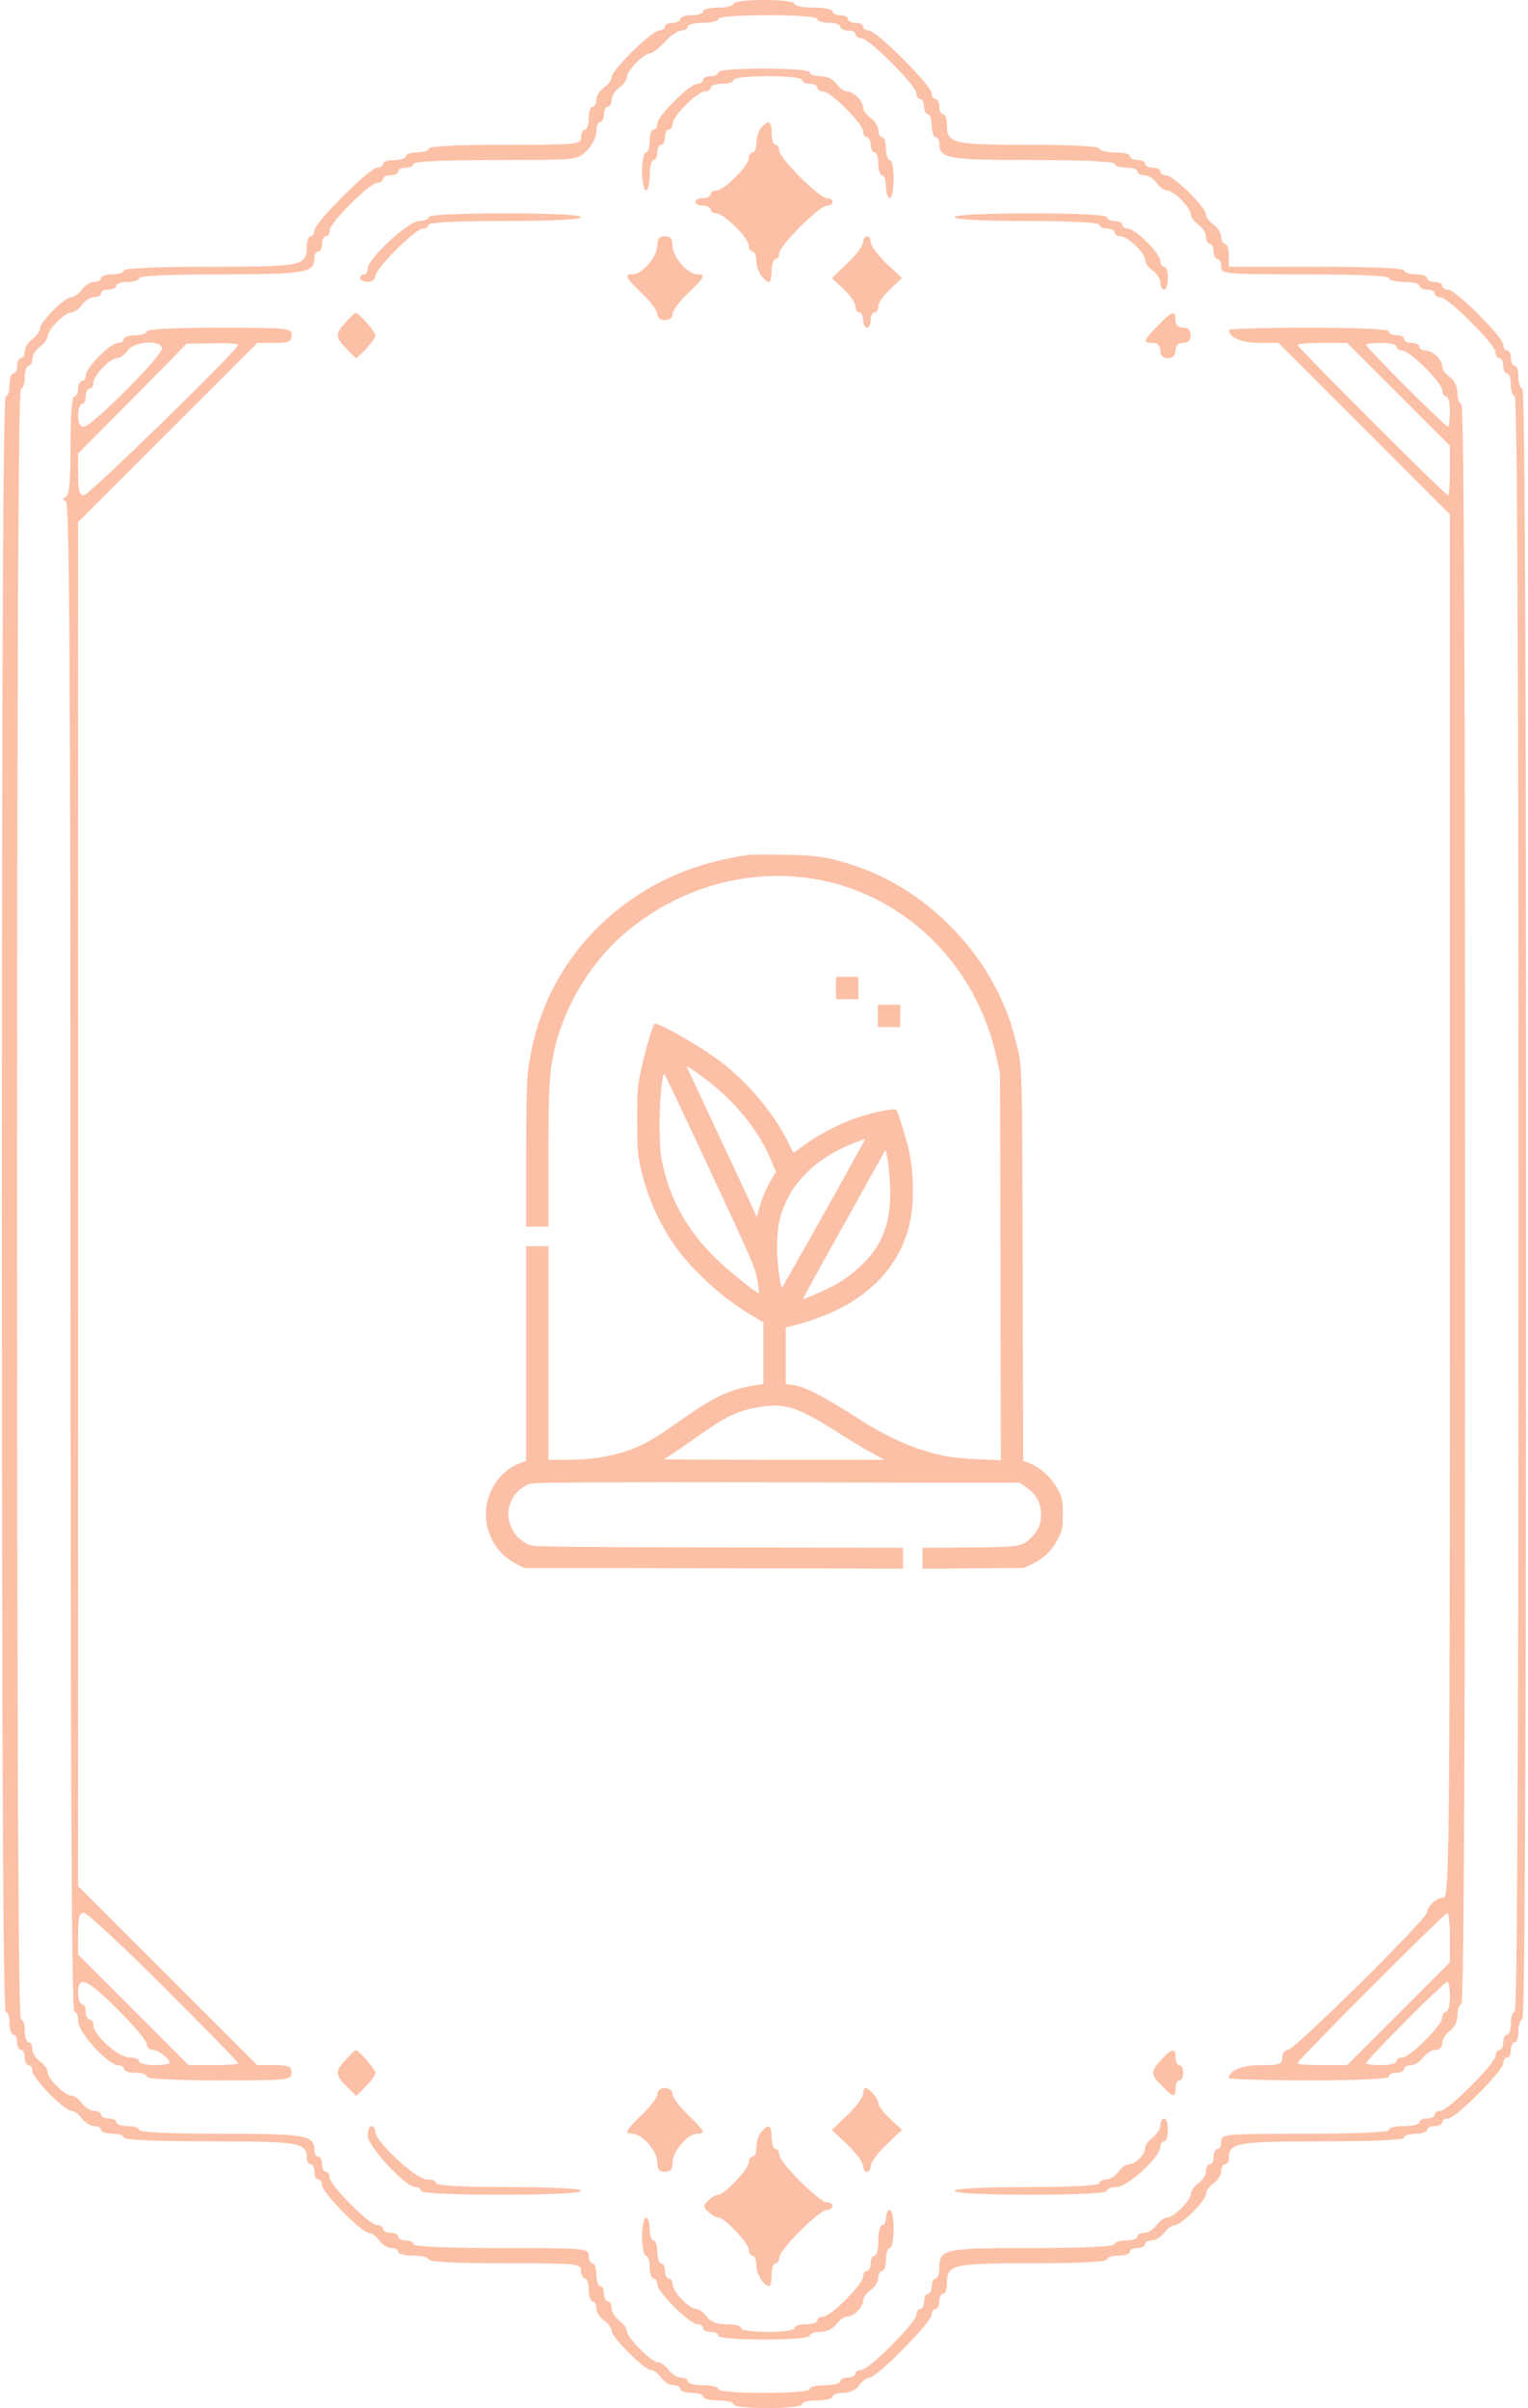 <svg
    viewBox="0 0 401 632"
    width="100%"
    height="100%"
    fill="#fcc0a6"
    preserveAspectRatio="xMidYMid meet"
    xmlns="http://www.w3.org/2000/svg">
    <path
        d="M192.502 1c0 .5-1.8 1-4 1s-4 .4-4 1c0 .5-1.3 1-3 1-1.6 0-3 .4-3 1 0 .5-.9 1-2 1s-2 .4-2 1c0 .5-.7 1-1.5 1-1.9 0-12.5 10.4-12.5 12.3 0 .7-.9 1.9-2 2.7s-2 2.2-2 3.2-.4 1.8-1 1.8c-.5 0-1 1.3-1 3 0 1.6-.4 3-1 3-.5 0-1 .9-1 2 0 1.9-.7 2-20 2-12.7 0-20 .4-20 1 0 .5-1.3 1-3 1-1.6 0-3 .4-3 1 0 .5-1.3 1-3 1-1.6 0-3 .4-3 1 0 .5-.7 1-1.5 1-2 0-16.5 14.5-16.5 16.5 0 .8-.4 1.5-1 1.5-.5 0-1 1.2-1 2.6 0 5.2-1 5.4-25.4 5.4-14.4 0-22.6.4-22.6 1 0 .5-1.3 1-3 1-1.6 0-3 .4-3 1 0 .5-.8 1-1.8 1s-2.4.9-3.2 2-2 2-2.8 2c-1.7 0-8.2 6.5-8.2 8.2 0 .8-.9 2-2 2.8s-2 2.2-2 3.2-.4 1.8-1 1.8c-.5 0-1 .9-1 2s-.4 2-1 2c-.5 0-1 1.3-1 3 0 1.6-.4 3-1 3-.7 0-1 71.3-1 212s.3 212 1 212c.6 0 1 1.3 1 3 0 1.6.5 3 1 3 .6 0 1 .9 1 2s.5 2 1 2c.6 0 1 .9 1 2s.5 2 1 2c.6 0 1 .7 1 1.5 0 1.9 8.4 10.5 10.3 10.5.7 0 1.9.9 2.7 2s2.2 2 3.2 2 1.8.4 1.8 1c0 .5 1.4 1 3 1 1.7 0 3 .4 3 1s8.2 1 22.6 1c23.5 0 25.4.3 25.4 4.4 0 .9.5 1.6 1 1.6.6 0 1 .9 1 2s.5 2 1 2c.6 0 1 .7 1 1.5 0 1.9 10.4 12.5 12.3 12.5.7 0 1.9.9 2.7 2s2.2 2 3.2 2 1.8.4 1.8 1c0 .5 1.8 1 4 1s4 .4 4 1 7.3 1 20 1c19.3 0 20 .1 20 2 0 1.1.5 2 1 2 .6 0 1 1.3 1 3 0 1.6.5 3 1 3 .6 0 1 .8 1 1.8s.9 2.4 2 3.2 2 2 2 2.7c0 1.7 8.6 10.3 10.3 10.3.7 0 1.9.9 2.7 2s2.2 2 3.2 2 1.8.4 1.8 1c0 .5 1.4 1 3 1 1.7 0 3 .4 3 1 0 .5 1.8 1 4 1s4 .4 4 1 3.7 1 9 1 9-.4 9-1 1.8-1 4-1 4-.5 4-1c0-.6 1.3-1 2.8-1 1.6 0 3.4-.8 4.2-2 .8-1.1 2-2 2.7-2 1.9 0 16.3-14.6 16.3-16.5 0-.8.5-1.5 1-1.5.6 0 1-.9 1-2s.5-2 1-2c.6 0 1-1.2 1-2.6 0-5.1 1.2-5.4 22.4-5.4 12.4 0 19.6-.4 19.6-1s1.4-1 3-1c1.7 0 3-.5 3-1 0-.6.9-1 2-1s2-.5 2-1c0-.6.8-1 1.8-1s2.4-.9 3.2-2 2-2 2.8-2c1.7 0 8.2-6.5 8.2-8.2 0-.8.9-2 2-2.8s2-2.2 2-3.2.5-1.8 1-1.8c.6 0 1-.7 1-1.6 0-4 1.9-4.4 24.4-4.4 13.7 0 21.6-.4 21.6-1s1.4-1 3-1c1.7 0 3-.5 3-1 0-.6.9-1 2-1s2-.5 2-1c0-.6.7-1 1.5-1 2 0 14.5-12.5 14.5-14.5 0-.8.5-1.5 1-1.5.6 0 1-.9 1-2s.5-2 1-2c.6 0 1-1.4 1-3 0-1.7.5-3 1-3 .7 0 1-72 1-214s-.3-214-1-214c-.5 0-1-1.4-1-3 0-1.7-.4-3-1-3-.5 0-1-.9-1-2s-.4-2-1-2c-.5 0-1-.7-1-1.5 0-2-12.5-14.5-14.5-14.5-.8 0-1.5-.5-1.5-1 0-.6-.9-1-2-1s-2-.5-2-1c0-.6-1.3-1-3-1-1.6 0-3-.5-3-1 0-.6-8.3-1-23-1h-23v-3c0-1.7-.4-3-1-3-.5 0-1-.8-1-1.8s-.9-2.4-2-3.2-2-2-2-2.7c0-1.9-8.6-10.3-10.5-10.3-.8 0-1.5-.5-1.5-1 0-.6-.9-1-2-1s-2-.5-2-1c0-.6-.9-1-2-1s-2-.5-2-1c0-.6-1.8-1-4-1s-4-.5-4-1c0-.6-6.9-1-18.6-1-20.1 0-21.4-.3-21.4-5.4 0-1.4-.4-2.6-1-2.6-.5 0-1-.9-1-2s-.4-2-1-2c-.5 0-1-.7-1-1.5 0-2-14.5-16.5-16.5-16.5-.8 0-1.5-.5-1.5-1 0-.6-.9-1-2-1s-2-.5-2-1c0-.6-.9-1-2-1s-2-.5-2-1c0-.6-2.2-1-5-1-2.7 0-5-.5-5-1 0-.6-3.3-1-8-1s-8 .4-8 1m22 4c0 .5 1.4 1 3 1 1.7 0 3 .4 3 1 0 .5.9 1 2 1s2 .4 2 1c0 .5.7 1 1.5 1 2 0 14.5 12.5 14.5 14.5 0 .8.5 1.5 1 1.5.6 0 1 .9 1 2s.5 2 1 2c.6 0 1 1.3 1 3 0 1.6.5 3 1 3 .6 0 1 .7 1 1.6 0 4 1.9 4.4 24.4 4.4 13.7 0 21.6.4 21.6 1 0 .5 1.4 1 3 1 1.7 0 3 .4 3 1 0 .5.8 1 1.8 1s2.4.9 3.2 2 2 2 2.8 2c1.7 0 6.2 4.5 6.2 6.2 0 .8.9 2 2 2.8s2 2.2 2 3.2.5 1.8 1 1.8c.6 0 1 .9 1 2s.5 2 1 2c.6 0 1 .9 1 2 0 1.9.7 2 22 2 14 0 22 .4 22 1 0 .5 1.8 1 4 1s4 .4 4 1c0 .5.9 1 2 1s2 .4 2 1c0 .5.7 1 1.5 1 2 0 14.5 12.5 14.5 14.5 0 .8.5 1.5 1 1.5.6 0 1 .9 1 2s.5 2 1 2c.6 0 1 1.3 1 3 0 1.6.5 3 1 3 .7 0 1 71.3 1 212s-.3 212-1 212c-.5 0-1 1.3-1 3 0 1.6-.4 3-1 3-.5 0-1 .9-1 2s-.4 2-1 2c-.5 0-1 .7-1 1.5 0 2-12.5 14.5-14.5 14.5-.8 0-1.5.4-1.5 1 0 .5-.9 1-2 1s-2 .4-2 1c0 .5-1.8 1-4 1s-4 .4-4 1-8 1-22 1c-21.3 0-22 .1-22 2 0 1.1-.4 2-1 2-.5 0-1 .9-1 2s-.4 2-1 2c-.5 0-1 .8-1 1.8s-.9 2.4-2 3.2-2 2-2 2.8c0 1.7-4.5 6.2-6.2 6.2-.8 0-2 .9-2.8 2s-2.2 2-3.2 2-1.8.4-1.8 1c0 .5-1.3 1-3 1-1.6 0-3 .4-3 1s-7.9 1-21.6 1c-23.3 0-24.4.2-24.4 5.4 0 1.4-.4 2.6-1 2.6-.5 0-1 .9-1 2s-.4 2-1 2c-.5 0-1 .9-1 2s-.4 2-1 2c-.5 0-1 .7-1 1.5 0 2-12.5 14.5-14.5 14.5-.8 0-1.5.4-1.5 1 0 .5-.9 1-2 1s-2 .4-2 1c0 .5-1.8 1-4 1s-4 .4-4 1-4.7 1-12 1-12-.4-12-1-1.8-1-4-1-4-.5-4-1c0-.6-.8-1-1.8-1s-2.4-.9-3.2-2-2-2-2.8-2c-1.7 0-8.2-6.5-8.2-8.2 0-.8-.9-2-2-2.8s-2-2.2-2-3.2-.4-1.8-1-1.8c-.5 0-1-.9-1-2s-.4-2-1-2c-.5 0-1-1.4-1-3 0-1.7-.4-3-1-3-.5 0-1-.9-1-2 0-1.9-.7-2-23-2-14.7 0-23-.4-23-1s-.9-1-2-1-2-.5-2-1c0-.6-.9-1-2-1s-2-.5-2-1c0-.6-.7-1-1.5-1-2 0-12.5-10.5-12.5-12.5 0-.8-.4-1.5-1-1.5-.5 0-1-.9-1-2s-.4-2-1-2c-.5 0-1-.7-1-1.6 0-4-1.9-4.4-24.4-4.4-13.7 0-21.6-.4-21.6-1s-1.3-1-3-1c-1.6 0-3-.5-3-1 0-.6-.9-1-2-1s-2-.5-2-1c0-.6-.8-1-1.8-1s-2.4-.9-3.2-2-2-2-2.8-2c-1.7 0-6.2-4.5-6.2-6.2 0-.8-.9-2-2-2.8s-2-2.2-2-3.2-.4-1.8-1-1.8c-.5 0-1-1.4-1-3 0-1.7-.4-3-1-3-.7 0-1-72-1-214s.3-214 1-214c.6 0 1-1.4 1-3 0-1.7.5-3 1-3 .6 0 1-.8 1-1.8s.9-2.4 2-3.2 2-2 2-2.8c0-1.7 4.5-6.2 6.2-6.2.8 0 2-.9 2.8-2s2.2-2 3.2-2 1.8-.5 1.8-1c0-.6.9-1 2-1s2-.5 2-1c0-.6 1.4-1 3-1 1.7 0 3-.5 3-1 0-.6 7.9-1 21.6-1 22.5 0 24.4-.4 24.4-4.4 0-.9.5-1.6 1-1.6.6 0 1-.9 1-2s.5-2 1-2c.6 0 1-.7 1-1.5 0-2 10.5-12.5 12.5-12.5.8 0 1.5-.5 1.5-1 0-.6.9-1 2-1s2-.5 2-1c0-.6.9-1 2-1s2-.5 2-1c0-.6 7.8-1 21.5-1 21.6 0 21.6 0 24-2.5 1.4-1.3 2.5-3.6 2.5-5s.5-2.5 1-2.5c.6 0 1-.9 1-2s.5-2 1-2c.6 0 1-.8 1-1.8s.9-2.4 2-3.2 2-2 2-2.8c0-1.6 4.5-6.2 6.1-6.2.6 0 2.4-1.4 3.9-3 1.5-1.7 3.5-3 4.4-3s1.6-.5 1.6-1c0-.6 1.8-1 4-1s4-.5 4-1c0-.6 5-1 13-1s13 .4 13 1" />
    <path
        d="M188.502 19c0 .5-.9 1-2 1s-2 .4-2 1c0 .5-.7 1-1.5 1-2 0-10.5 8.5-10.5 10.5 0 .8-.4 1.5-1 1.5-.5 0-1 1.3-1 3 0 1.6-.4 3-1 3-.5 0-1 2.2-1 5 0 2.7.5 5 1 5 .6 0 1-1.8 1-4s.5-4 1-4c.6 0 1-.9 1-2s.5-2 1-2c.6 0 1-.9 1-2s.5-2 1-2c.6 0 1-.7 1-1.5 0-2 6.5-8.5 8.5-8.5.8 0 1.5-.5 1.5-1 0-.6 1.4-1 3-1 1.7 0 3-.5 3-1 0-.6 3.7-1 9-1s9 .4 9 1c0 .5.9 1 2 1s2 .4 2 1c0 .5.7 1 1.5 1 2 0 10.5 8.5 10.5 10.5 0 .8.5 1.5 1 1.5.6 0 1 .9 1 2s.5 2 1 2c.6 0 1 1.3 1 3 0 1.6.5 3 1 3 .6 0 1 1.3 1 3 0 1.6.5 3 1 3 .6 0 1-2.3 1-5 0-2.8-.4-5-1-5-.5 0-1-1.4-1-3 0-1.7-.4-3-1-3-.5 0-1-.8-1-1.8s-.9-2.4-2-3.2-2-2-2-2.8c0-1.7-2.5-4.2-4.2-4.2-.8 0-2-.9-2.8-2-.8-1.2-2.6-2-4.2-2-1.5 0-2.8-.5-2.8-1 0-.6-4.7-1-12-1s-12 .4-12 1" />
    <path
        d="M199.802 33.5c-.7.8-1.3 2.6-1.3 4s-.4 2.5-1 2.5c-.5 0-1 .7-1 1.5 0 2-6.5 8.5-8.5 8.5-.8 0-1.5.4-1.5 1 0 .5-.9 1-2 1s-2 .4-2 1c0 .5.9 1 2 1s2 .4 2 1c0 .5.7 1 1.5 1 2 0 8.5 6.5 8.5 8.5 0 .8.5 1.5 1 1.5.6 0 1 1.2 1 2.6 0 2.3 2 5.4 3.4 5.4.3 0 .6-1.4.6-3 0-1.7.5-3 1-3 .6 0 1-.7 1-1.5 0-2 10.5-12.5 12.5-12.5.8 0 1.5-.5 1.5-1 0-.6-.7-1-1.5-1-2 0-12.5-10.5-12.5-12.5 0-.8-.4-1.5-1-1.5-.5 0-1-1.4-1-3 0-3.3-.8-3.7-2.7-1.5m-87.3 23.5c0 .5-1.1 1-2.5 1-2.8 0-13.5 9.9-13.5 12.5 0 .8-.4 1.5-1 1.5-.5 0-1 .4-1 1 0 .5.9 1 2 1s2-.7 2-1.5c0-2 10.5-12.5 12.5-12.5.8 0 1.5-.5 1.5-1 0-.6 7.3-1 20-1s20-.4 20-1-7.3-1-20-1-20 .4-20 1m138 0c0 .6 7 1 19 1s19 .4 19 1c0 .5.9 1 2 1s2 .4 2 1c0 .5.7 1 1.5 1 1.9 0 6.5 4.4 6.5 6.2 0 .8.9 2 2 2.8s2 2.2 2 3.2.5 1.8 1 1.8c.6 0 1-1.4 1-3 0-1.7-.4-3-1-3-.5 0-1-.7-1-1.5 0-2-6.5-8.5-8.5-8.5-.8 0-1.5-.5-1.5-1 0-.6-.9-1-2-1s-2-.5-2-1c0-.6-7.3-1-20-1s-20 .4-20 1m-78 7.5c0 2.9-4 7.5-6.5 7.5-2.3 0-1.9.8 2.5 5 2.2 2.1 4 4.6 4 5.4 0 .9.8 1.6 2 1.6s2-.7 2-1.6c0-.8 1.8-3.3 4-5.4 4.4-4.2 4.8-5 2.5-5-2.5 0-6.5-4.6-6.5-7.5 0-1.8-.5-2.5-2-2.5s-2 .7-2 2.5m54-.9c0 .8-1.8 3.3-4.1 5.5l-4.1 3.9 3.1 2.9c1.7 1.6 3.1 3.6 3.1 4.5s.5 1.6 1 1.6c.6 0 1 .9 1 2s.5 2 1 2c.6 0 1-.9 1-2s.5-2 1-2c.6 0 1-.7 1-1.6s1.4-2.9 3.1-4.5l3.1-2.9-4.1-3.9c-2.3-2.2-4.1-4.7-4.1-5.5 0-.9-.4-1.6-1-1.6-.5 0-1 .7-1 1.6m-135.7 20.9c-2.9 3.1-2.9 4 .2 7.1l2.5 2.5 2.5-2.5c1.4-1.4 2.5-3 2.5-3.6 0-1-4.5-6.1-5.2-5.9-.2 0-1.3 1.1-2.5 2.4m213 1c-3.8 4-4 4.5-1.3 4.5 1.3 0 2 .7 2 2s.7 2 2 2 2-.7 2-2 .7-2 2-2 2-.7 2-2-.7-2-2-2-2-.7-2-2c0-2.7-1-2.4-4.7 1.5M38.502 87c0 .5-1.3 1-3 1-1.6 0-3 .4-3 1 0 .5-.7 1-1.5 1-2 0-8.5 6.5-8.5 8.5 0 .8-.4 1.5-1 1.5-.5 0-1 .9-1 2s-.4 2-1 2-1 5-1 12.9c0 9.4-.3 13.1-1.2 13.5-1 .5-1 .7 0 1.2.9.4 1.2 41.1 1.2 198.5 0 131.3.3 197.9 1 197.9.6 0 1 1.1 1 2.5 0 2.9 7.9 11.5 10.5 11.5.8 0 1.5.4 1.5 1 0 .5 1.4 1 3 1 1.7 0 3 .4 3 1s7 1 19 1c18.3 0 19-.1 19-2 0-1.7-.7-2-4.5-2h-4.5l-47-47V137l47-47h4.5c3.8 0 4.5-.3 4.5-2 0-1.9-.7-2-19-2-12 0-19 .4-19 1m4 4.5c0 2-18.5 20.5-20.5 20.5q-1.5 0-1.5-3c0-1.7.5-3 1-3 .6 0 1-.9 1-2s.5-2 1-2c.6 0 1-.7 1-1.5 0-1.9 4.4-6.5 6.2-6.5.8 0 2-.9 2.8-2 1.8-2.5 9-2.9 9-.5m20-1c0 1.3-39.2 39.5-40.5 39.5-1.2 0-1.5-1.3-1.5-5.5V119l14.3-14.4 14.2-14.4 6.8-.1c3.7-.1 6.7.1 6.7.4m-19.5 431c10.7 10.7 19.5 19.7 19.5 20s-2.9.5-6.5.5h-6.5l-29-29v-5.5c0-4.2.3-5.5 1.5-5.5.8 0 10.3 8.8 21 19.5m-12 6c4.1 4.1 7.5 8.1 7.5 9 0 .8.7 1.5 1.6 1.5 1.5 0 4.4 2.3 4.4 3.4 0 .3-1.8.6-4 .6s-4-.5-4-1c0-.6-1.1-1-2.5-1-2.9 0-9.5-5.9-9.5-8.5 0-.8-.4-1.5-1-1.5-.5 0-1-.9-1-2s-.4-2-1-2c-.5 0-1-1.4-1-3 0-4.7 2.3-3.7 10.5 4.5m291.5-440.9c0 1.9 3.4 3.4 7.9 3.4h5.1l45 45v181.5c0 164.3-.1 181.5-1.6 181.5-1.8 0-4.4 2.3-4.4 3.9 0 1.7-34.8 36.1-36.5 36.1-.8 0-1.5.9-1.5 2 0 1.8-.7 2-5.6 2-5 0-8.4 1.4-8.4 3.4 0 .3 9.5.6 21 .6 13.3 0 21-.4 21-1s.9-1 2-1 2-.5 2-1c0-.6.8-1 1.8-1s2.4-.9 3.2-2 2.2-2 3.2-2c1.1 0 1.8-.7 1.8-1.8 0-1 .9-2.4 2-3.2 1.2-.8 2-2.6 2-4.2 0-1.5.5-2.8 1-2.8.7 0 1-70.7 1-210s-.3-210-1-210c-.5 0-1-1.3-1-2.8 0-1.6-.8-3.4-2-4.2-1.1-.8-2-2-2-2.8 0-1.8-2.5-4.2-4.4-4.2-.9 0-1.6-.5-1.6-1 0-.6-.9-1-2-1s-2-.5-2-1c0-.6-.9-1-2-1s-2-.5-2-1c0-.6-7.7-1-21-1-11.5 0-21 .3-21 .6m58 30.4v6.5c0 3.6-.2 6.5-.5 6.5s-9.3-8.8-20-19.5-19.5-19.7-19.5-20 2.9-.5 6.5-.5h6.5zm-14-26c0 .5.7 1 1.5 1 2 0 10.5 8.5 10.5 10.5 0 .8.5 1.5 1 1.5.6 0 1 1.8 1 4s-.2 4-.5 4c-.7 0-21.5-20.8-21.5-21.5 0-.3 1.8-.5 4-.5s4 .4 4 1m14 417.5v6.5l-27 27h-6.5c-3.6 0-6.5-.2-6.5-.5 0-.8 38.4-39.3 39.3-39.4.4-.1.7 2.8.7 6.4m0 15.5c0 2.2-.4 4-1 4-.5 0-1 .7-1 1.5 0 2-8.5 10.5-10.5 10.5-.8 0-1.5.4-1.5 1 0 .5-1.8 1-4 1s-4-.2-4-.5c0-.8 20.4-21.3 21.3-21.4.4-.1.7 1.7.7 3.9m-289.7 16.5c-2.9 3.1-2.9 4 .2 7.1l2.5 2.5 2.5-2.5c1.4-1.4 2.5-3 2.5-3.6 0-1-4.5-6.1-5.2-5.9-.2 0-1.3 1.1-2.5 2.4m214 0c-2.9 3.1-2.9 4 .2 7 2.9 3 3.5 3.1 3.5.5 0-1.1.5-2 1-2 .6 0 1-.9 1-2s-.4-2-1-2c-.5 0-1-.9-1-2 0-2.6-1-2.4-3.7.5m-132.3 9.1c0 .8-1.8 3.3-4 5.4-4.4 4.2-4.8 5-2.5 5 2.5 0 6.5 4.6 6.5 7.5 0 1.8.5 2.5 2 2.5s2-.7 2-2.5c0-2.9 4-7.5 6.5-7.5 2.3 0 1.9-.8-2.5-5-2.2-2.1-4-4.6-4-5.4 0-.9-.8-1.6-2-1.6s-2 .7-2 1.6m54 0c0 .8-1.8 3.3-4.1 5.5l-4.1 3.9 4.1 3.9c2.3 2.2 4.1 4.7 4.1 5.5 0 .9.5 1.6 1 1.6.6 0 1-.7 1-1.6 0-.8 1.8-3.3 4.1-5.5l4.1-3.9-3.1-2.9c-1.7-1.6-3.1-3.4-3.1-4.1 0-1.2-2.4-4-3.4-4-.3 0-.6.7-.6 1.6m78 8.2c0 1-.9 2.4-2 3.2s-2 2-2 2.8c0 1.7-2.5 4.2-4.2 4.2-.8 0-2 .9-2.8 2s-2.2 2-3.2 2-1.8.4-1.8 1-7 1-19 1-19 .4-19 1 7.3 1 20 1 20-.4 20-1 1.1-1 2.5-1c2.9 0 11.5-7.9 11.5-10.5 0-.8.5-1.5 1-1.5.6 0 1-1.4 1-3 0-1.7-.4-3-1-3-.5 0-1 .8-1 1.8m-208 2.7c0 2.8 9.9 13.5 12.5 13.5.8 0 1.5.4 1.5 1s7.7 1 21 1 21-.4 21-1-7-1-19-1-19-.4-19-1-1.1-1-2.5-1c-2.8 0-13.5-9.9-13.5-12.5 0-.8-.4-1.5-1-1.5-.5 0-1 1.1-1 2.5m103.3-1c-.7.8-1.3 2.6-1.3 4s-.4 2.5-1 2.5c-.5 0-1 .7-1 1.5 0 1.8-6.4 8.5-8 8.5-.6 0-1.8.7-2.6 1.5-1.4 1.3-1.4 1.7 0 3 .8.8 2 1.5 2.6 1.5 1.6 0 8 6.7 8 8.5 0 .8.5 1.5 1 1.5.6 0 1 1.2 1 2.6 0 2.3 2 5.4 3.4 5.4.3 0 .6-1.4.6-3 0-1.7.5-3 1-3 .6 0 1-.7 1-1.5 0-2 10.5-12.5 12.5-12.5.8 0 1.5-.5 1.5-1 0-.6-.7-1-1.5-1-2 0-12.5-10.5-12.5-12.5 0-.8-.4-1.5-1-1.5-.5 0-1-1.4-1-3 0-3.3-.8-3.7-2.7-1.5" />
    <path
        d="M232.502 582c0 1.1-.4 2-1 2-.5 0-1 1.8-1 4s-.4 4-1 4c-.5 0-1 .9-1 2s-.4 2-1 2c-.5 0-1 .7-1 1.5 0 2-8.5 10.5-10.5 10.5-.8 0-1.5.4-1.5 1 0 .5-1.3 1-3 1-1.6 0-3 .4-3 1s-3 1-7 1-7-.4-7-1-1.7-1-3.8-1c-2.6 0-4.2-.6-5.2-2-.8-1.1-2-2-2.8-2-1.8 0-6.2-4.6-6.2-6.5 0-.8-.4-1.5-1-1.5-.5 0-1-.9-1-2s-.4-2-1-2c-.5 0-1-1.4-1-3 0-1.7-.4-3-1-3-.5 0-1-1.4-1-3 0-1.7-.4-3-1-3-.5 0-1 2.2-1 5 0 2.7.5 5 1 5 .6 0 1 1.3 1 3 0 1.6.5 3 1 3 .6 0 1 .7 1 1.5 0 2 8.5 10.5 10.5 10.5.8 0 1.5.4 1.5 1 0 .5.9 1 2 1s2 .4 2 1 4.7 1 12 1 12-.4 12-1 1.3-1 2.8-1c1.6 0 3.4-.8 4.2-2 .8-1.1 2-2 2.8-2 1.7 0 4.2-2.5 4.2-4.2 0-.8.9-2 2-2.8s2-2.2 2-3.2.5-1.8 1-1.8c.6 0 1-1.4 1-3 0-1.7.5-3 1-3 .6 0 1-2.3 1-5 0-2.8-.4-5-1-5-.5 0-1 .9-1 2m-36.001-357.65c-10.037 1.501-18.133 4.176-25.863 8.572-18.389 10.55-30.075 28.463-32.2 49.418-.183 2.088-.366 11.832-.366 21.686v17.914h5.861v-17.877c0-17.694.183-21.723 1.319-27.365 2.344-11.759 9.268-23.555 18.463-31.541 18.609-16.118 44.655-19.855 65.756-9.378 16.411 8.133 28.207 23.555 32.127 42.091l.842 3.957.22 101.4-5.605-.22c-3.077-.11-6.996-.476-8.718-.806-7.217-1.392-14.69-4.543-21.98-9.195-10.514-6.74-15.02-9.085-18.5-9.561l-1.648-.22v-14.836l1.941-.44c3.078-.733 8.975-2.894 11.76-4.286 11.942-5.971 18.719-15.606 19.562-27.768.293-4.432 0-9.598-.843-13.554-.623-2.931-2.857-10.22-3.407-11.063-.33-.55-6.704.769-11.063 2.308-3.846 1.319-10.037 4.616-13.151 6.96-1.466 1.099-2.711 1.978-2.784 1.978-.037 0-.696-1.282-1.466-2.857-3.077-6.521-9.561-14.47-16.118-19.855-5.239-4.286-18.17-11.869-18.903-11.063-.513.549-2.564 7.509-3.517 12.052-.915 4.323-.989 5.312-.989 13.115 0 7.326.074 8.901.806 12.162 1.649 7.583 4.836 14.909 9.159 20.99 4.725 6.631 12.894 14.031 20.331 18.317l2.821 1.648v16.155l-2.748.477c-6.191 1.025-10.623 3.15-18.976 9.085-6.96 4.945-10.037 6.703-14.36 8.132-4.579 1.502-9.524 2.235-15.459 2.235h-4.872v-56.049h-5.861v56.305l-1.649.66c-6.814 2.564-10.587 10.806-8.206 17.84 1.319 3.92 3.664 6.667 7.4 8.645l1.905.989 99.459.183v-5.494l-48.429-.074c-43.484-.11-48.612-.183-49.748-.696-3.114-1.428-5.055-4.066-5.385-7.436-.366-3.7 2.308-7.657 5.861-8.609 1.136-.33 17.987-.403 64.987-.33l63.412.11 1.575 1.099c2.455 1.722 3.737 3.81 3.92 6.374.183 2.711-.366 4.506-2.088 6.374-2.638 2.931-3.004 3.004-16.778 3.114l-12.199.11v5.495l26.559-.22 2.381-1.135c3.004-1.429 5.165-3.59 6.667-6.668 1.136-2.271 1.209-2.674 1.209-6.3s-.073-4.03-1.209-6.301c-1.465-2.967-4.322-5.715-7.18-6.924l-2.014-.806-.147-51.323c-.147-55.498 0-51.835-2.088-59.931-5.202-20.295-21.907-38.208-41.872-44.875-6.923-2.308-10.184-2.821-18.939-2.931-4.322-.073-8.352-.037-8.975.037m-11.906 58.429c8.133 6.008 14.47 13.774 17.804 21.797l1.246 3.004-1.283 2.124c-1.355 2.272-2.527 5.092-3.26 7.95l-.44 1.795-9.121-19.562c-5.019-10.734-9.195-19.672-9.268-19.819-.293-.549 1.172.367 4.322 2.711m1.832 24.581c10.953 23.445 11.759 25.386 12.309 28.5.329 1.832.513 3.407.439 3.48-.329.367-8.389-6.117-11.576-9.304-7.509-7.51-11.869-15.459-13.884-25.314-.439-2.234-.622-4.945-.622-9.524-.037-6.411.696-13.884 1.282-13.298.183.183 5.605 11.613 12.052 25.46m38.941-5.275c-5.092 9.304-20.075 35.937-20.148 35.827-.513-.477-1.282-6.704-1.282-10.294-.037-5.422.659-8.792 2.601-12.785 3.223-6.557 9.414-11.723 18.06-15.056 1.282-.476 2.344-.879 2.417-.916.074 0-.659 1.465-1.648 3.224m8.206 8.865c.219 5.568-.293 9.268-1.942 13.334-1.868 4.689-6.704 9.671-12.455 12.895-2.528 1.392-8.206 3.92-8.426 3.7-.073-.073 4.763-8.902 10.77-19.599l10.88-19.525.477 2.125c.256 1.172.549 4.359.696 7.07m-26.449 58.429c3.004.77 6.447 2.528 12.272 6.265 2.711 1.758 6.667 4.139 8.792 5.311l3.846 2.162h-28.867c-15.862 0-28.83-.073-28.83-.147 0-.073.696-.549 1.575-1.062.843-.513 3.92-2.638 6.851-4.689 7.619-5.422 10.44-6.814 15.935-7.84 3.48-.659 5.861-.659 8.426 0" />
    <path d="M219.397 262.228h5.861v-5.861h-5.861zm10.99 7.327h5.861v-5.862h-5.861z" />
</svg>
